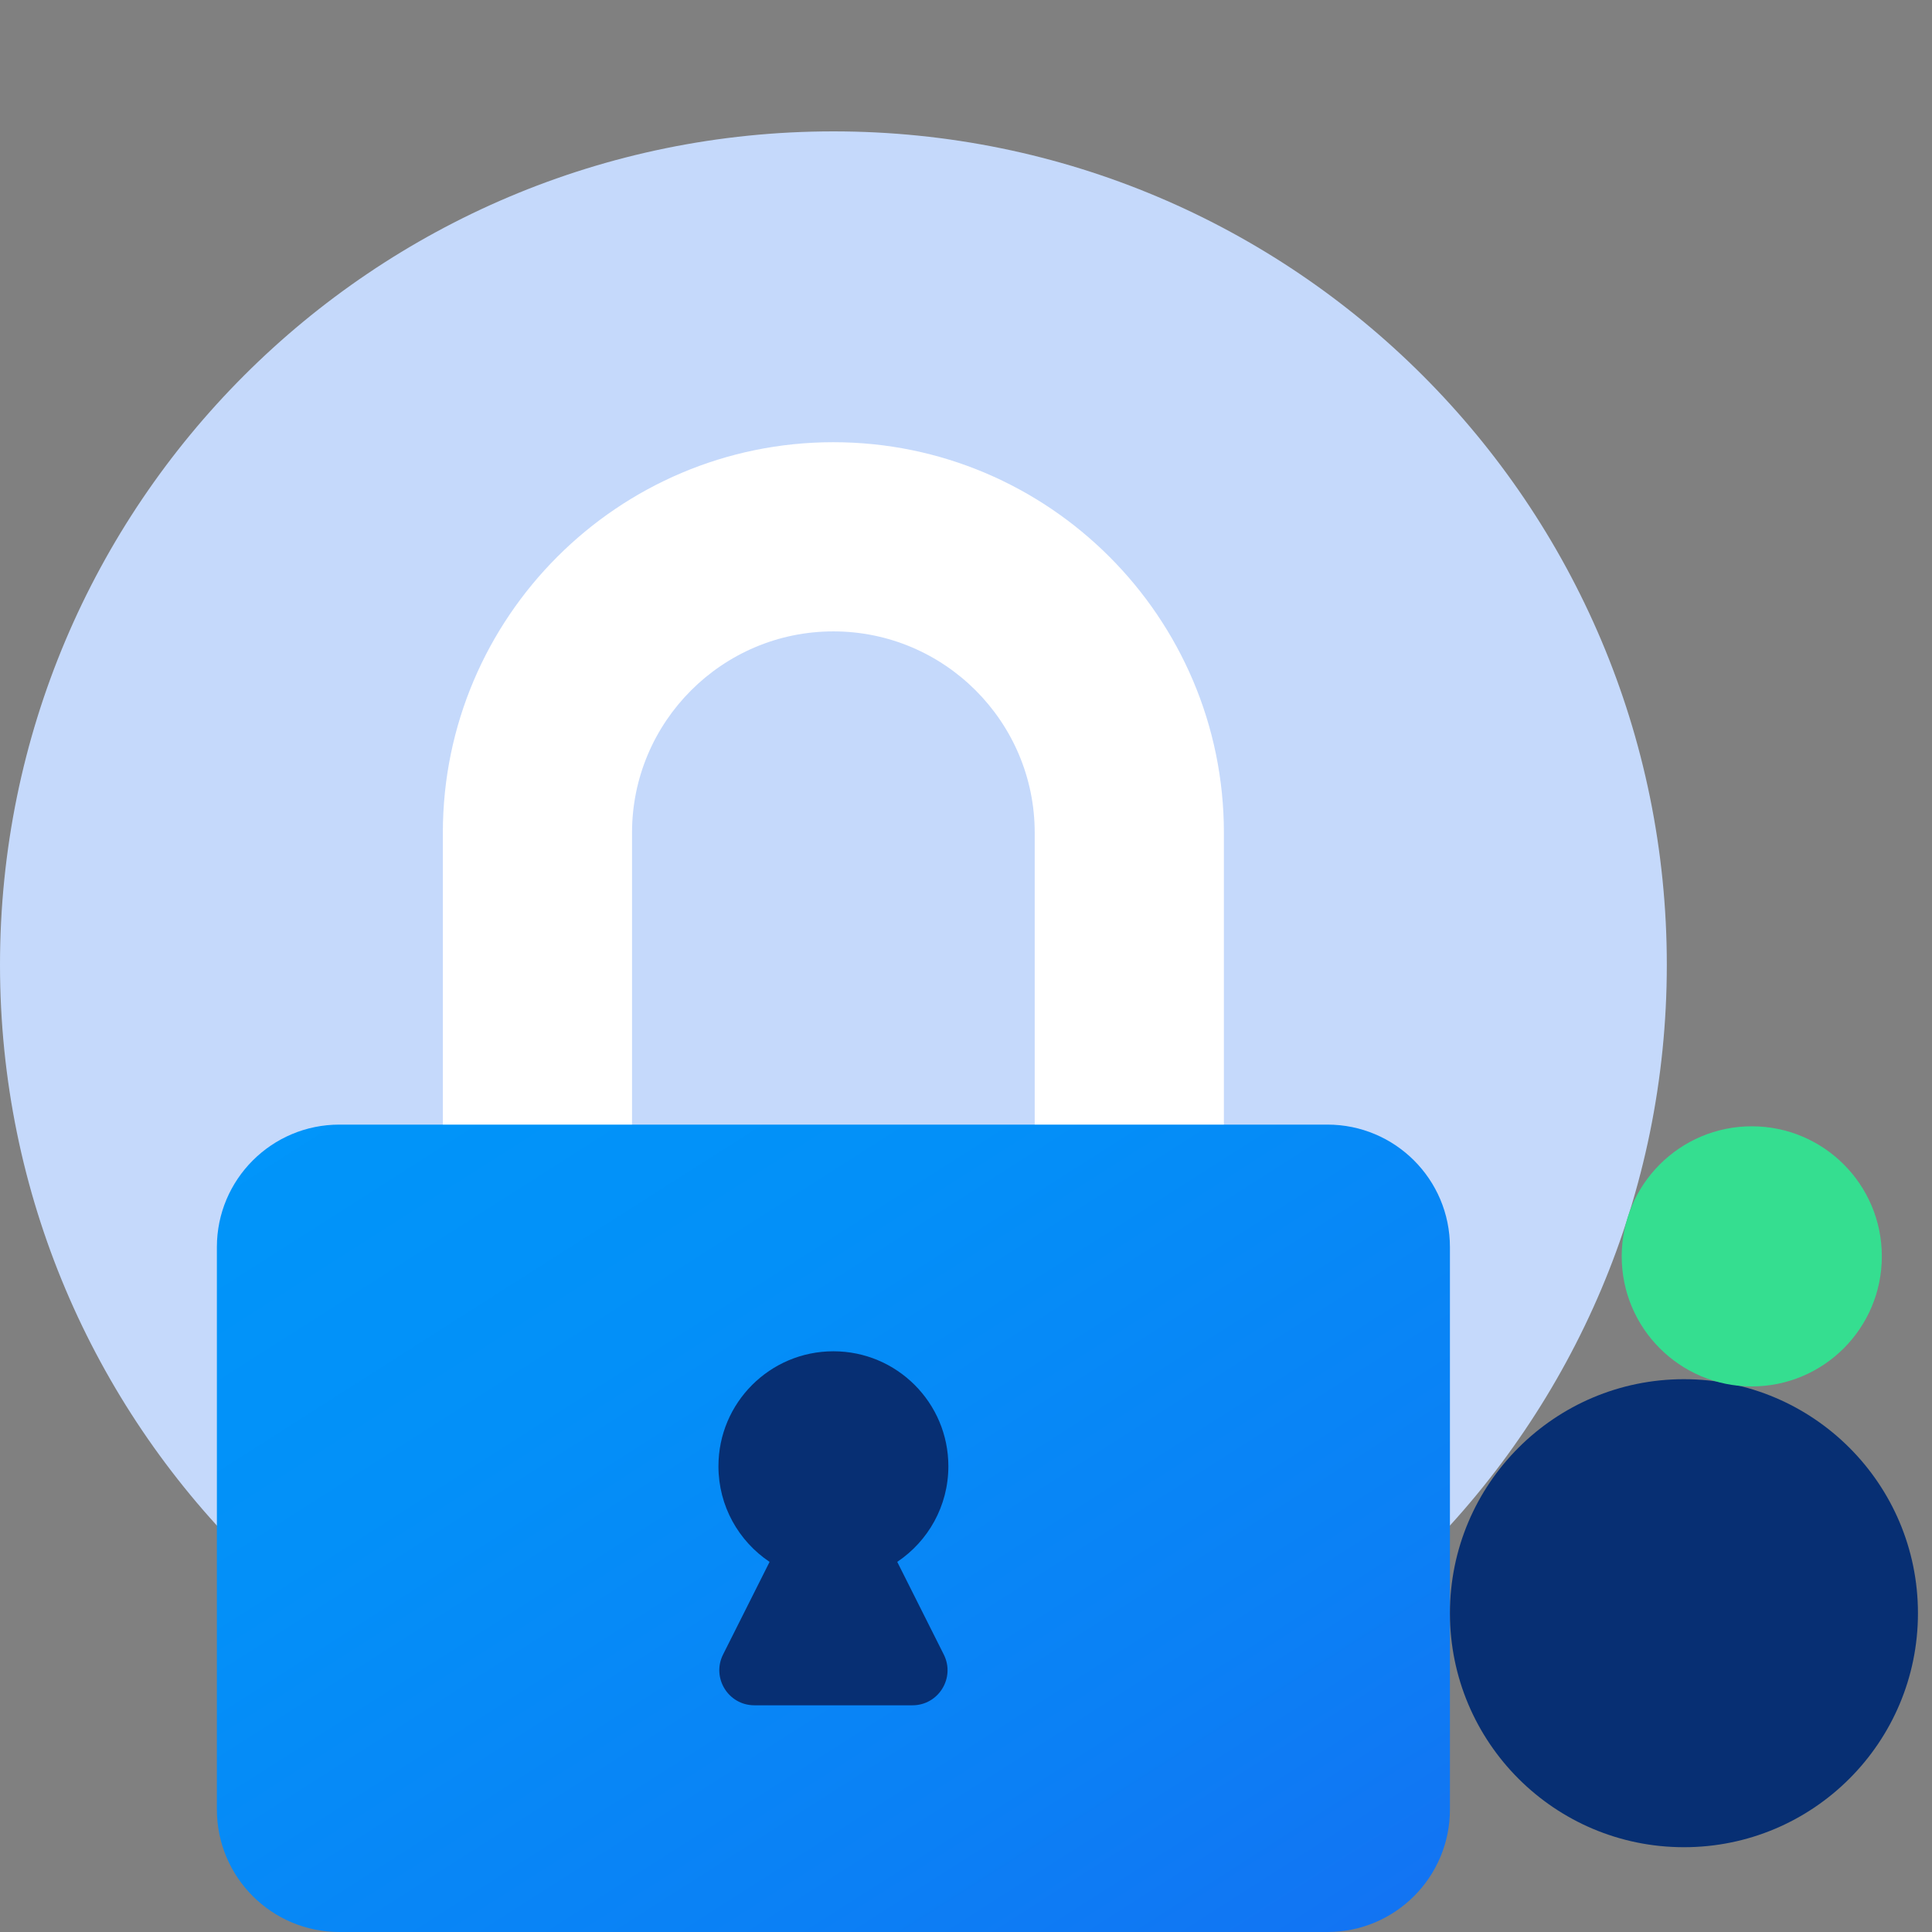 <svg width="500" height="500" viewBox="0 0 500 500" fill="none" xmlns="http://www.w3.org/2000/svg">
<rect x="0" y="0" width="500" height="500" fill="#808080" stroke="none"/>
<g clip-path="url(#clip0_10272_1675)">
<path d="M215.685 465.37C334.804 465.37 431.37 368.804 431.37 249.685C431.37 130.565 334.804 34 215.685 34C96.565 34 0 130.565 0 249.685C0 368.804 96.565 465.37 215.685 465.37Z" fill="#C5D9FB"/>
<path d="M316.743 325.144H267.783V215.509C267.783 186.78 244.414 163.402 215.676 163.402C186.939 163.402 163.569 186.772 163.569 215.509V325.144H114.609V215.509C114.609 159.783 159.95 114.442 215.676 114.442C271.403 114.442 316.743 159.783 316.743 215.509V325.144Z" fill="white"/>
<path d="M343.54 291.047H87.83C70.322 291.047 56.129 305.24 56.129 322.748V468.299C56.129 485.807 70.322 500 87.83 500H343.54C361.048 500 375.241 485.807 375.241 468.299V322.748C375.241 305.24 361.048 291.047 343.54 291.047Z" fill="url(#paint0_linear_10272_1675)"/>
<path d="M232.2 404.214C240.173 398.881 245.436 389.788 245.436 379.463C245.436 363.027 232.112 349.711 215.684 349.711C199.257 349.711 185.933 363.035 185.933 379.463C185.933 389.78 191.187 398.872 199.169 404.214L187.13 428.187C184.105 434.219 188.486 441.327 195.235 441.327H236.143C242.892 441.327 247.281 434.219 244.247 428.187L232.208 404.214H232.2Z" fill="#072F73"/>
<path d="M435.803 478.056C469.25 478.056 496.364 450.942 496.364 417.494C496.364 384.047 469.25 356.933 435.803 356.933C402.355 356.933 375.241 384.047 375.241 417.494C375.241 450.942 402.355 478.056 435.803 478.056Z" fill="#072F73"/>
<path d="M453.358 358.804C471.948 358.804 487.018 343.734 487.018 325.144C487.018 306.554 471.948 291.484 453.358 291.484C434.768 291.484 419.698 306.554 419.698 325.144C419.698 343.734 434.768 358.804 453.358 358.804Z" fill="#35DE90"/>
</g>
<defs>
<linearGradient id="paint0_linear_10272_1675" x1="115.038" y1="237.567" x2="343.583" y2="596.25" gradientUnits="userSpaceOnUse">
<stop stop-color="#0096FA"/>
<stop offset="0.28" stop-color="#0390F8"/>
<stop offset="0.63" stop-color="#0B80F5"/>
<stop offset="1" stop-color="#1968F0"/>
</linearGradient>
<clipPath id="clip0_10272_1675">
<rect width="496.364" height="466" fill="white" transform="translate(0 34)"/>
</clipPath>
</defs>
</svg>
